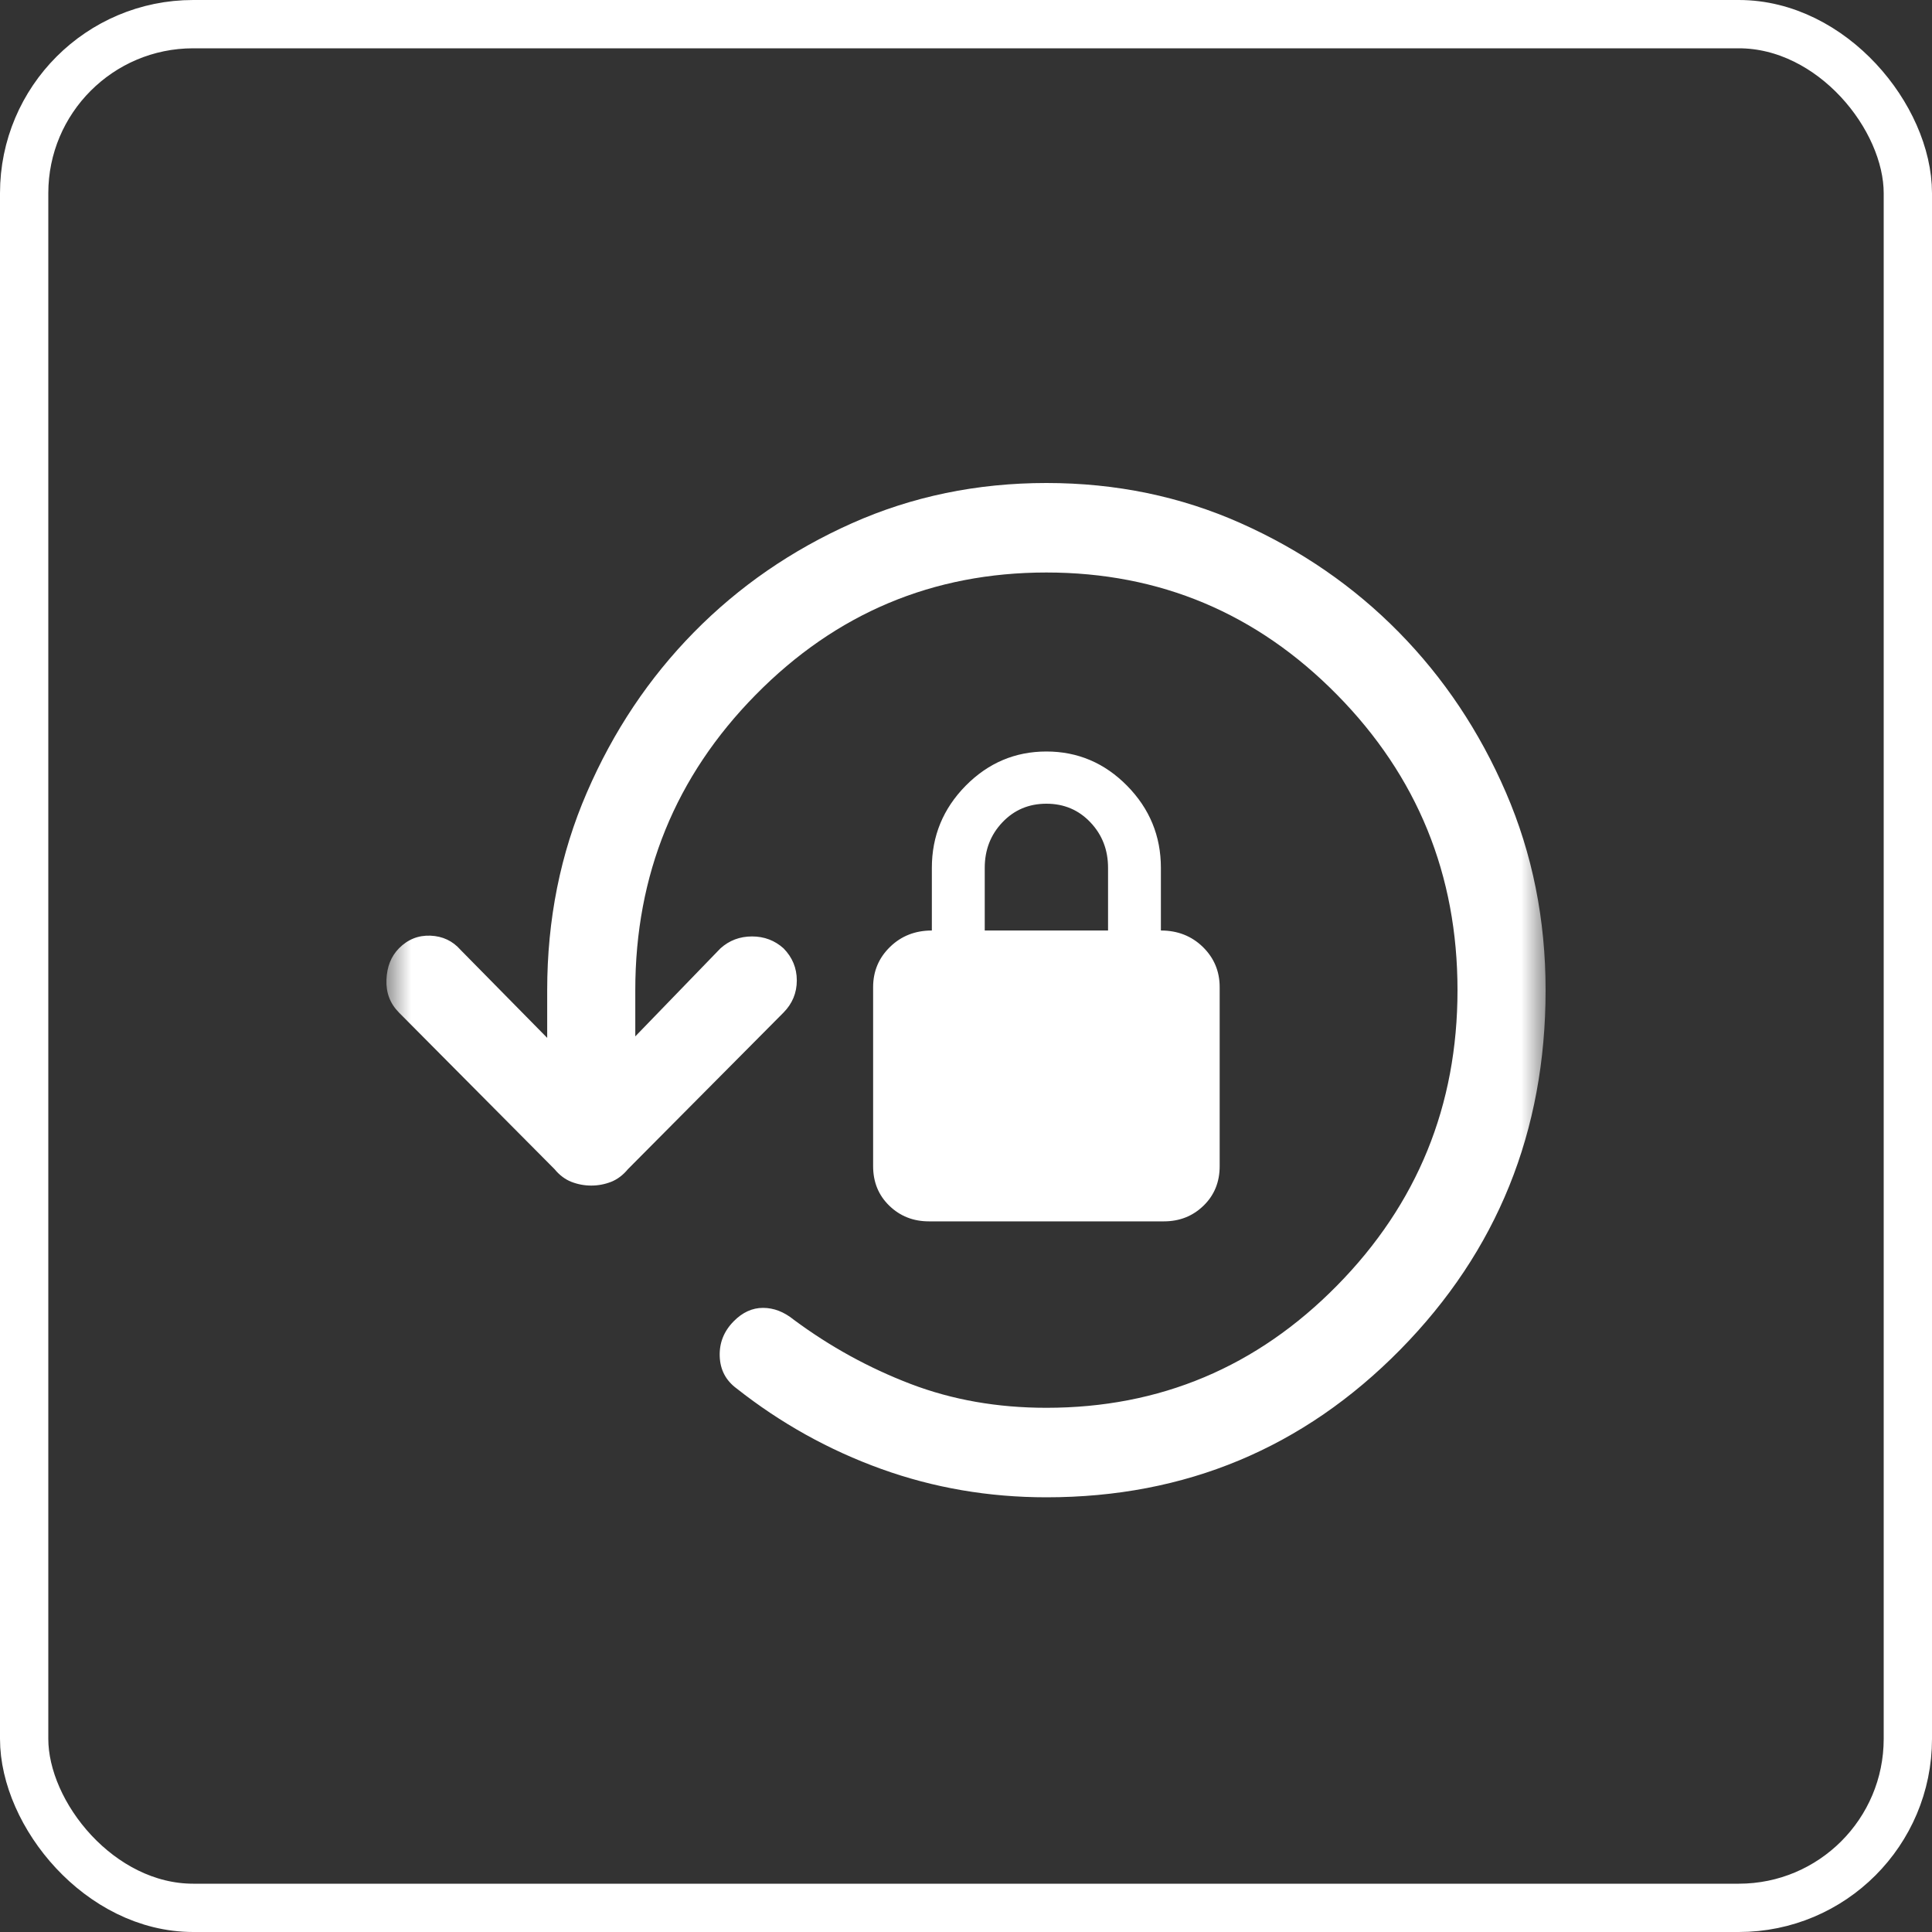 <svg width="40" height="40" viewBox="0 0 40 40" fill="none" xmlns="http://www.w3.org/2000/svg">
<rect x="0" y="0" width="40" height="40" fill="#333333" stroke="none"/>
<mask id="mask0_1217_6917" style="mask-type:alpha" maskUnits="userSpaceOnUse" x="8" y="8" width="24" height="24">
<rect x="8" y="8" width="24" height="24" fill="#D9D9D9"/>
</mask>
<g mask="url(#mask0_1217_6917)">
<path d="M21.665 31C20.469 31 19.329 30.804 18.245 30.413C17.161 30.022 16.162 29.466 15.25 28.746C15.027 28.581 14.911 28.36 14.901 28.082C14.891 27.804 14.987 27.562 15.19 27.356C15.372 27.171 15.575 27.078 15.797 27.078C16.02 27.078 16.233 27.16 16.436 27.325C17.186 27.881 17.991 28.323 18.853 28.653C19.714 28.982 20.651 29.147 21.665 29.147C24.015 29.147 26.022 28.303 27.683 26.615C29.345 24.927 30.176 22.888 30.176 20.5C30.176 18.112 29.345 16.073 27.683 14.385C26.022 12.697 24.015 11.853 21.665 11.853C19.314 11.853 17.307 12.697 15.646 14.385C13.984 16.073 13.153 18.112 13.153 20.5V21.457L14.916 19.635C15.098 19.471 15.316 19.388 15.57 19.388C15.823 19.388 16.041 19.471 16.223 19.635C16.405 19.821 16.497 20.042 16.497 20.299C16.497 20.556 16.405 20.778 16.223 20.963L13.001 24.206C12.899 24.329 12.783 24.417 12.652 24.469C12.52 24.52 12.383 24.546 12.241 24.546C12.099 24.546 11.962 24.52 11.83 24.469C11.699 24.417 11.582 24.329 11.481 24.206L8.259 20.963C8.076 20.778 7.99 20.552 8.001 20.284C8.011 20.016 8.097 19.8 8.259 19.635C8.441 19.45 8.659 19.362 8.913 19.372C9.166 19.383 9.373 19.481 9.535 19.666L11.329 21.488V20.5C11.329 19.038 11.602 17.674 12.15 16.409C12.697 15.142 13.437 14.035 14.369 13.088C15.301 12.141 16.39 11.39 17.637 10.834C18.883 10.278 20.226 10 21.665 10C23.103 10 24.446 10.278 25.692 10.834C26.938 11.39 28.028 12.141 28.96 13.088C29.892 14.035 30.632 15.142 31.179 16.409C31.726 17.674 32 19.038 32 20.5C32 23.424 30.997 25.904 28.991 27.943C26.984 29.981 24.542 31 21.665 31ZM19.233 25.287C18.908 25.287 18.635 25.179 18.412 24.963C18.189 24.747 18.077 24.474 18.077 24.144V20.438C18.077 20.109 18.194 19.831 18.428 19.604C18.66 19.378 18.949 19.265 19.293 19.265V17.968C19.293 17.309 19.526 16.743 19.992 16.269C20.459 15.796 21.016 15.559 21.665 15.559C22.313 15.559 22.87 15.796 23.336 16.269C23.802 16.743 24.035 17.309 24.035 17.968V19.265C24.38 19.265 24.669 19.378 24.902 19.604C25.135 19.831 25.252 20.109 25.252 20.438V24.144C25.252 24.474 25.14 24.747 24.917 24.963C24.694 25.179 24.421 25.287 24.096 25.287H19.233ZM20.388 19.265H22.941V17.968C22.941 17.597 22.82 17.283 22.576 17.026C22.333 16.769 22.029 16.64 21.665 16.64C21.3 16.64 20.996 16.769 20.753 17.026C20.509 17.283 20.388 17.597 20.388 17.968V19.265Z" fill="white"/>
</g>
<rect x="0.5" y="0.5" width="39" height="39" rx="3.5" stroke="white"/>
</svg>
